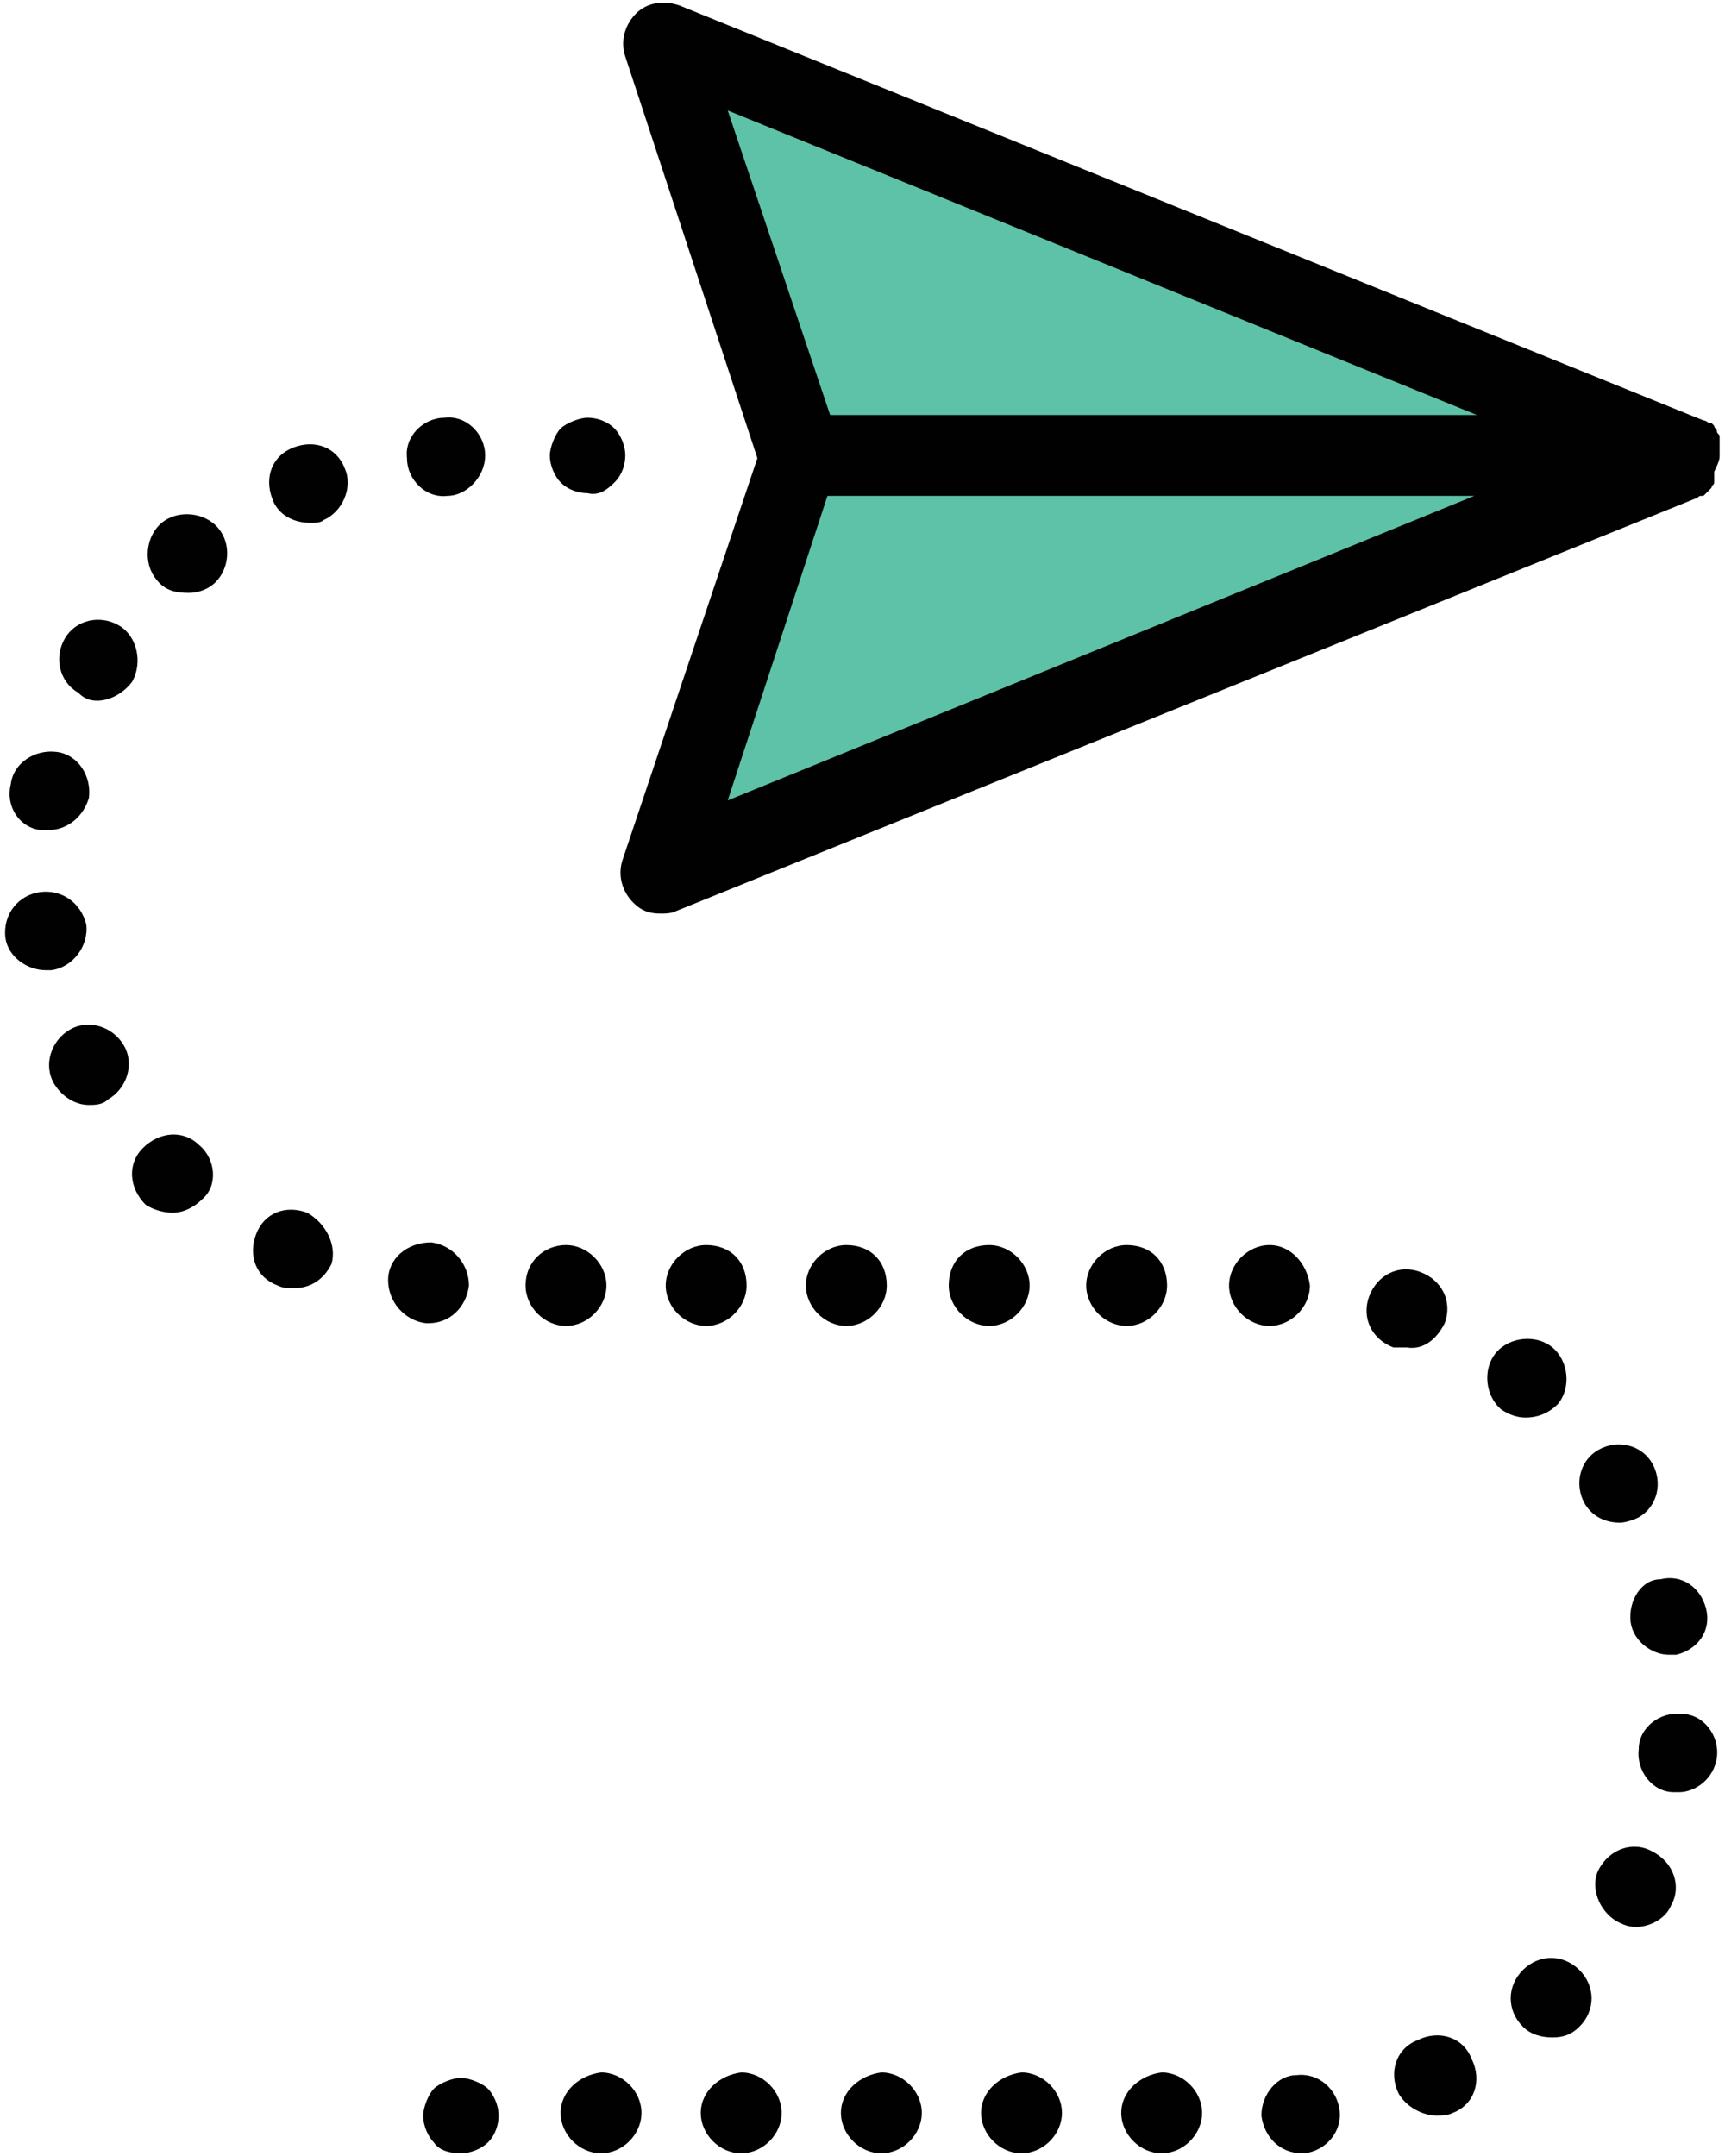<?xml version="1.0" encoding="utf-8"?>
<!-- Generator: Adobe Illustrator 19.0.0, SVG Export Plug-In . SVG Version: 6.00 Build 0)  -->
<svg version="1.1" id="Layer_1" xmlns="http://www.w3.org/2000/svg" xmlns:xlink="http://www.w3.org/1999/xlink" x="0px" y="0px"
	 viewBox="0 0 64 80" style="enable-background:new 0 0 64 80;" xml:space="preserve">
<style type="text/css">
	.st0{clip-path:url(#XMLID_175_);}
	.st1{clip-path:url(#XMLID_176_);fill:#5EC2A8;}
	.st2{clip-path:url(#XMLID_177_);}
	.st3{clip-path:url(#XMLID_178_);fill:#010101;}
	.st4{clip-path:url(#XMLID_179_);}
	.st5{clip-path:url(#XMLID_180_);fill:#010101;}
	.st6{clip-path:url(#XMLID_181_);}
	.st7{clip-path:url(#XMLID_182_);fill:#010101;}
	.st8{clip-path:url(#XMLID_183_);}
	.st9{clip-path:url(#XMLID_184_);fill:#010101;}
	.st10{clip-path:url(#XMLID_185_);}
	.st11{clip-path:url(#XMLID_186_);fill:#010101;}
	.st12{clip-path:url(#XMLID_187_);}
	.st13{clip-path:url(#XMLID_188_);fill:#010101;}
	.st14{clip-path:url(#XMLID_189_);}
	.st15{clip-path:url(#XMLID_190_);fill:#010101;}
	.st16{clip-path:url(#XMLID_191_);}
	.st17{clip-path:url(#XMLID_192_);fill:#010101;}
	.st18{clip-path:url(#XMLID_193_);}
	.st19{clip-path:url(#XMLID_194_);fill:#010101;}
	.st20{clip-path:url(#XMLID_195_);}
	.st21{clip-path:url(#XMLID_196_);fill:#010101;}
	.st22{clip-path:url(#XMLID_197_);}
	.st23{clip-path:url(#XMLID_198_);fill:#010101;}
	.st24{clip-path:url(#XMLID_199_);}
	.st25{clip-path:url(#XMLID_200_);fill:#010101;}
	.st26{clip-path:url(#XMLID_201_);}
	.st27{clip-path:url(#XMLID_202_);fill:#010101;}
	.st28{clip-path:url(#XMLID_203_);}
	.st29{clip-path:url(#XMLID_204_);fill:#010101;}
	.st30{clip-path:url(#XMLID_205_);}
	.st31{clip-path:url(#XMLID_206_);fill:#010101;}
	.st32{clip-path:url(#XMLID_207_);}
	.st33{clip-path:url(#XMLID_208_);fill:#010101;}
	.st34{clip-path:url(#XMLID_209_);}
	.st35{clip-path:url(#XMLID_210_);fill:#010101;}
	.st36{clip-path:url(#XMLID_211_);}
	.st37{clip-path:url(#XMLID_212_);fill:#010101;}
	.st38{clip-path:url(#XMLID_213_);}
	.st39{clip-path:url(#XMLID_214_);fill:#010101;}
	.st40{clip-path:url(#XMLID_215_);}
	.st41{clip-path:url(#XMLID_216_);fill:#010101;}
	.st42{clip-path:url(#XMLID_217_);}
	.st43{clip-path:url(#XMLID_218_);fill:#010101;}
	.st44{clip-path:url(#XMLID_219_);}
	.st45{clip-path:url(#XMLID_220_);fill:#010101;}
	.st46{clip-path:url(#XMLID_221_);}
	.st47{clip-path:url(#XMLID_222_);fill:#010101;}
	.st48{clip-path:url(#XMLID_223_);}
	.st49{clip-path:url(#XMLID_224_);fill:#010101;}
	.st50{clip-path:url(#XMLID_225_);}
	.st51{clip-path:url(#XMLID_226_);fill:#010101;}
	.st52{clip-path:url(#XMLID_227_);}
	.st53{clip-path:url(#XMLID_228_);fill:#010101;}
	.st54{clip-path:url(#XMLID_229_);}
	.st55{clip-path:url(#XMLID_230_);fill:#010101;}
	.st56{clip-path:url(#XMLID_231_);}
	.st57{clip-path:url(#XMLID_232_);fill:#010101;}
	.st58{clip-path:url(#XMLID_233_);}
	.st59{clip-path:url(#XMLID_234_);fill:#010101;}
	.st60{clip-path:url(#XMLID_235_);}
	.st61{clip-path:url(#XMLID_236_);fill:#010101;}
	.st62{clip-path:url(#XMLID_237_);}
	.st63{clip-path:url(#XMLID_238_);fill:#010101;}
	.st64{clip-path:url(#XMLID_239_);}
	.st65{clip-path:url(#XMLID_240_);fill:#010101;}
	.st66{clip-path:url(#XMLID_241_);}
	.st67{clip-path:url(#XMLID_242_);fill:#010101;}
</style>
<g id="XMLID_170_">
	<defs>
		<polygon id="XMLID_171_" points="62.3,16.9 24.6,1.5 29.7,16.9 24.6,32.2 		"/>
	</defs>
	<clipPath id="XMLID_175_">
		<use xlink:href="#XMLID_171_"  style="overflow:visible;"/>
	</clipPath>
	<g id="XMLID_172_" class="st0">
		<defs>
			<rect id="XMLID_173_" x="-986.9" y="-1154.9" width="1440" height="5096"/>
		</defs>
		<clipPath id="XMLID_176_">
			<use xlink:href="#XMLID_173_"  style="overflow:visible;"/>
		</clipPath>
		<rect id="XMLID_174_" x="19.6" y="-3.5" class="st1" width="47.8" height="40.7"/>
	</g>
</g>
<g id="XMLID_162_">
	<defs>
		<path id="XMLID_163_" d="M30.7,18.4h24L27,29.7L30.7,18.4z M27,4.1l27.8,11.3h-24L27,4.1z M63.8,16.9c0-0.1,0-0.2,0-0.3
			c0,0,0,0,0-0.1c0-0.1,0-0.1,0-0.2c0,0,0,0,0-0.1c0-0.1-0.1-0.1-0.1-0.2c0,0,0,0,0,0c0-0.1-0.1-0.1-0.1-0.2c0,0,0,0,0,0
			c0,0-0.1-0.1-0.1-0.1c0,0,0,0-0.1,0c0,0-0.1-0.1-0.2-0.1c0,0,0,0,0,0L25.2,0.2C24.6,0,24,0.1,23.6,0.5c-0.4,0.4-0.6,1-0.4,1.6
			l4.9,14.9l-5,14.9c-0.2,0.6,0,1.2,0.4,1.6c0.3,0.3,0.6,0.4,1,0.4c0.2,0,0.4,0,0.6-0.1l37.8-15.3h0c0,0,0,0,0,0
			c0.1,0,0.1-0.1,0.2-0.1c0,0,0,0,0.1,0c0,0,0.1-0.1,0.1-0.1c0,0,0,0,0,0c0.1-0.1,0.1-0.1,0.2-0.2c0-0.1,0.1-0.1,0.1-0.2
			c0,0,0,0,0-0.1c0-0.1,0-0.1,0-0.2c0,0,0,0,0-0.1C63.8,17.1,63.8,17,63.8,16.9z"/>
	</defs>
	<clipPath id="XMLID_177_">
		<use xlink:href="#XMLID_163_"  style="overflow:visible;"/>
	</clipPath>
	<g id="XMLID_167_" class="st2">
		<defs>
			<rect id="XMLID_168_" x="-986.9" y="-1154.9" width="1440" height="5096"/>
		</defs>
		<clipPath id="XMLID_178_">
			<use xlink:href="#XMLID_168_"  style="overflow:visible;"/>
		</clipPath>
		<rect id="XMLID_169_" x="18.1" y="-4.9" class="st3" width="50.7" height="43.7"/>
	</g>
</g>
<g id="XMLID_157_">
	<defs>
		<path id="XMLID_158_" d="M17.1,79.9c0.4,0,0.8-0.2,1-0.4c0.3-0.3,0.4-0.7,0.4-1c0-0.4-0.2-0.8-0.4-1s-0.7-0.4-1-0.4
			s-0.8,0.2-1,0.4s-0.4,0.7-0.4,1c0,0.4,0.2,0.8,0.4,1C16.3,79.8,16.7,79.9,17.1,79.9z"/>
	</defs>
	<clipPath id="XMLID_179_">
		<use xlink:href="#XMLID_158_"  style="overflow:visible;"/>
	</clipPath>
	<g id="XMLID_159_" class="st4">
		<defs>
			<rect id="XMLID_160_" x="-986.9" y="-1154.9" width="1440" height="5096"/>
		</defs>
		<clipPath id="XMLID_180_">
			<use xlink:href="#XMLID_160_"  style="overflow:visible;"/>
		</clipPath>
		<rect id="XMLID_161_" x="10.6" y="71.9" class="st5" width="13" height="13"/>
	</g>
</g>
<g id="XMLID_152_">
	<defs>
		<path id="XMLID_153_" d="M57.6,75.6c0.4,0,0.7-0.1,1-0.4c0.6-0.6,0.6-1.5,0-2.1c-0.6-0.6-1.5-0.6-2.1,0c-0.6,0.6-0.6,1.5,0,2.1
			C56.8,75.5,57.2,75.6,57.6,75.6z"/>
	</defs>
	<clipPath id="XMLID_181_">
		<use xlink:href="#XMLID_153_"  style="overflow:visible;"/>
	</clipPath>
	<g id="XMLID_154_" class="st6">
		<defs>
			<rect id="XMLID_155_" x="-986.9" y="-1154.9" width="1440" height="5096"/>
		</defs>
		<clipPath id="XMLID_182_">
			<use xlink:href="#XMLID_155_"  style="overflow:visible;"/>
		</clipPath>
		<rect id="XMLID_156_" x="51.1" y="67.7" class="st7" width="13" height="13"/>
	</g>
</g>
<g id="XMLID_147_">
	<defs>
		<path id="XMLID_148_" d="M60,71.3c0.2,0.1,0.4,0.2,0.7,0.2c0.5,0,1.1-0.3,1.3-0.8c0.4-0.7,0.1-1.6-0.7-2c-0.7-0.4-1.6-0.1-2,0.7
			C59,70,59.3,70.9,60,71.3z"/>
	</defs>
	<clipPath id="XMLID_183_">
		<use xlink:href="#XMLID_148_"  style="overflow:visible;"/>
	</clipPath>
	<g id="XMLID_149_" class="st8">
		<defs>
			<rect id="XMLID_150_" x="-986.9" y="-1154.9" width="1440" height="5096"/>
		</defs>
		<clipPath id="XMLID_184_">
			<use xlink:href="#XMLID_150_"  style="overflow:visible;"/>
		</clipPath>
		<rect id="XMLID_151_" x="54.2" y="63.5" class="st9" width="13" height="13"/>
	</g>
</g>
<g id="XMLID_142_">
	<defs>
		<path id="XMLID_143_" d="M60.8,56.3c0.7-0.4,0.9-1.3,0.5-2c-0.4-0.7-1.3-0.9-2-0.5c-0.7,0.4-0.9,1.3-0.5,2
			c0.3,0.5,0.8,0.7,1.3,0.7C60.3,56.5,60.6,56.4,60.8,56.3z"/>
	</defs>
	<clipPath id="XMLID_185_">
		<use xlink:href="#XMLID_143_"  style="overflow:visible;"/>
	</clipPath>
	<g id="XMLID_144_" class="st10">
		<defs>
			<rect id="XMLID_145_" x="-986.9" y="-1154.9" width="1440" height="5096"/>
		</defs>
		<clipPath id="XMLID_186_">
			<use xlink:href="#XMLID_145_"  style="overflow:visible;"/>
		</clipPath>
		<rect id="XMLID_146_" x="53.6" y="48.6" class="st11" width="13" height="13"/>
	</g>
</g>
<g id="XMLID_137_">
	<defs>
		<path id="XMLID_138_" d="M60.5,60.2c0.1,0.7,0.8,1.2,1.4,1.2c0.1,0,0.2,0,0.3,0c0.8-0.2,1.3-0.9,1.1-1.7c-0.2-0.8-0.9-1.3-1.7-1.1
			C60.9,58.6,60.4,59.4,60.5,60.2z"/>
	</defs>
	<clipPath id="XMLID_187_">
		<use xlink:href="#XMLID_138_"  style="overflow:visible;"/>
	</clipPath>
	<g id="XMLID_139_" class="st12">
		<defs>
			<rect id="XMLID_140_" x="-986.9" y="-1154.9" width="1440" height="5096"/>
		</defs>
		<clipPath id="XMLID_188_">
			<use xlink:href="#XMLID_140_"  style="overflow:visible;"/>
		</clipPath>
		<rect id="XMLID_141_" x="55.5" y="53.4" class="st13" width="13" height="13"/>
	</g>
</g>
<g id="XMLID_132_">
	<defs>
		<path id="XMLID_133_" d="M57.8,52.1c0.5-0.6,0.4-1.6-0.2-2.1c-0.6-0.5-1.6-0.4-2.1,0.2c-0.5,0.6-0.4,1.6,0.2,2.1
			c0.3,0.2,0.6,0.3,0.9,0.3C57.1,52.6,57.5,52.4,57.8,52.1z"/>
	</defs>
	<clipPath id="XMLID_189_">
		<use xlink:href="#XMLID_133_"  style="overflow:visible;"/>
	</clipPath>
	<g id="XMLID_134_" class="st14">
		<defs>
			<rect id="XMLID_135_" x="-986.9" y="-1154.9" width="1440" height="5096"/>
		</defs>
		<clipPath id="XMLID_190_">
			<use xlink:href="#XMLID_135_"  style="overflow:visible;"/>
		</clipPath>
		<rect id="XMLID_136_" x="50.2" y="44.6" class="st15" width="13" height="13"/>
	</g>
</g>
<g id="XMLID_127_">
	<defs>
		<path id="XMLID_128_" d="M0.2,34.8C0.3,35.5,1,36,1.7,36c0.1,0,0.1,0,0.2,0c0.8-0.1,1.4-0.9,1.3-1.7C3,33.5,2.3,33,1.5,33.1
			C0.7,33.2,0.1,33.9,0.2,34.8z"/>
	</defs>
	<clipPath id="XMLID_191_">
		<use xlink:href="#XMLID_128_"  style="overflow:visible;"/>
	</clipPath>
	<g id="XMLID_129_" class="st16">
		<defs>
			<rect id="XMLID_130_" x="-986.9" y="-1154.9" width="1440" height="5096"/>
		</defs>
		<clipPath id="XMLID_192_">
			<use xlink:href="#XMLID_130_"  style="overflow:visible;"/>
		</clipPath>
		<rect id="XMLID_131_" x="-4.8" y="28.1" class="st17" width="13" height="13"/>
	</g>
</g>
<g id="XMLID_122_">
	<defs>
		<path id="XMLID_123_" d="M4.4,23.2c-0.7-0.4-1.6-0.2-2,0.5c-0.4,0.7-0.2,1.6,0.5,2C3.1,25.9,3.3,26,3.6,26c0.5,0,1-0.3,1.3-0.7
			C5.3,24.6,5.1,23.6,4.4,23.2z"/>
	</defs>
	<clipPath id="XMLID_193_">
		<use xlink:href="#XMLID_123_"  style="overflow:visible;"/>
	</clipPath>
	<g id="XMLID_124_" class="st18">
		<defs>
			<rect id="XMLID_125_" x="-986.9" y="-1154.9" width="1440" height="5096"/>
		</defs>
		<clipPath id="XMLID_194_">
			<use xlink:href="#XMLID_125_"  style="overflow:visible;"/>
		</clipPath>
		<rect id="XMLID_126_" x="-2.9" y="18" class="st19" width="13" height="12.9"/>
	</g>
</g>
<g id="XMLID_117_">
	<defs>
		<path id="XMLID_118_" d="M6.4,45c0.4,0,0.8-0.2,1.1-0.5C8.1,44,8,43,7.4,42.5c-0.6-0.6-1.5-0.5-2.1,0.1c-0.6,0.6-0.5,1.5,0.1,2.1
			C5.7,44.9,6.1,45,6.4,45z"/>
	</defs>
	<clipPath id="XMLID_195_">
		<use xlink:href="#XMLID_118_"  style="overflow:visible;"/>
	</clipPath>
	<g id="XMLID_119_" class="st20">
		<defs>
			<rect id="XMLID_120_" x="-986.9" y="-1154.9" width="1440" height="5096"/>
		</defs>
		<clipPath id="XMLID_196_">
			<use xlink:href="#XMLID_120_"  style="overflow:visible;"/>
		</clipPath>
		<rect id="XMLID_121_" x="0" y="37.1" class="st21" width="13" height="13"/>
	</g>
</g>
<g id="XMLID_112_">
	<defs>
		<path id="XMLID_113_" d="M11.4,45c-0.8-0.3-1.6,0-1.9,0.8c-0.3,0.8,0,1.6,0.8,1.9c0.2,0.1,0.4,0.1,0.6,0.1c0.6,0,1.1-0.3,1.4-0.9
			C12.5,46.2,12.1,45.4,11.4,45z"/>
	</defs>
	<clipPath id="XMLID_197_">
		<use xlink:href="#XMLID_113_"  style="overflow:visible;"/>
	</clipPath>
	<g id="XMLID_114_" class="st22">
		<defs>
			<rect id="XMLID_115_" x="-986.9" y="-1154.9" width="1440" height="5096"/>
		</defs>
		<clipPath id="XMLID_198_">
			<use xlink:href="#XMLID_115_"  style="overflow:visible;"/>
		</clipPath>
		<rect id="XMLID_116_" x="4.3" y="39.9" class="st23" width="13" height="12.9"/>
	</g>
</g>
<g id="XMLID_107_">
	<defs>
		<path id="XMLID_108_" d="M8.1,19.6C7.6,19,6.6,18.9,6,19.4c-0.6,0.5-0.7,1.5-0.2,2.1C6.1,21.9,6.5,22,7,22c0.3,0,0.7-0.1,1-0.4
			C8.5,21.1,8.6,20.2,8.1,19.6z"/>
	</defs>
	<clipPath id="XMLID_199_">
		<use xlink:href="#XMLID_108_"  style="overflow:visible;"/>
	</clipPath>
	<g id="XMLID_109_" class="st24">
		<defs>
			<rect id="XMLID_110_" x="-986.9" y="-1154.9" width="1440" height="5096"/>
		</defs>
		<clipPath id="XMLID_200_">
			<use xlink:href="#XMLID_110_"  style="overflow:visible;"/>
		</clipPath>
		<rect id="XMLID_111_" x="0.5" y="14.1" class="st25" width="13" height="13"/>
	</g>
</g>
<g id="XMLID_102_">
	<defs>
		<path id="XMLID_103_" d="M1.5,30.8c0.1,0,0.2,0,0.3,0c0.7,0,1.3-0.5,1.5-1.2c0.1-0.8-0.4-1.6-1.2-1.7c-0.8-0.1-1.6,0.4-1.7,1.2
			C0.2,29.9,0.7,30.7,1.5,30.8z"/>
	</defs>
	<clipPath id="XMLID_201_">
		<use xlink:href="#XMLID_103_"  style="overflow:visible;"/>
	</clipPath>
	<g id="XMLID_104_" class="st26">
		<defs>
			<rect id="XMLID_105_" x="-986.9" y="-1154.9" width="1440" height="5096"/>
		</defs>
		<clipPath id="XMLID_202_">
			<use xlink:href="#XMLID_105_"  style="overflow:visible;"/>
		</clipPath>
		<rect id="XMLID_106_" x="-4.7" y="22.9" class="st27" width="13" height="13"/>
	</g>
</g>
<g id="XMLID_97_">
	<defs>
		<path id="XMLID_98_" d="M3.3,41c0.2,0,0.5,0,0.7-0.2c0.7-0.4,1-1.3,0.6-2c-0.4-0.7-1.3-1-2-0.6c-0.7,0.4-1,1.3-0.6,2
			C2.3,40.7,2.8,41,3.3,41z"/>
	</defs>
	<clipPath id="XMLID_203_">
		<use xlink:href="#XMLID_98_"  style="overflow:visible;"/>
	</clipPath>
	<g id="XMLID_99_" class="st28">
		<defs>
			<rect id="XMLID_100_" x="-986.9" y="-1154.9" width="1440" height="5096"/>
		</defs>
		<clipPath id="XMLID_204_">
			<use xlink:href="#XMLID_100_"  style="overflow:visible;"/>
		</clipPath>
		<rect id="XMLID_101_" x="-3.2" y="33" class="st29" width="12.9" height="12.9"/>
	</g>
</g>
<g id="XMLID_92_">
	<defs>
		<path id="XMLID_93_" d="M63.7,65.2c0.1-0.8-0.5-1.6-1.3-1.6c-0.8-0.1-1.6,0.5-1.6,1.3c-0.1,0.8,0.5,1.6,1.3,1.6c0.1,0,0.1,0,0.2,0
			C62.9,66.5,63.6,66,63.7,65.2z"/>
	</defs>
	<clipPath id="XMLID_205_">
		<use xlink:href="#XMLID_93_"  style="overflow:visible;"/>
	</clipPath>
	<g id="XMLID_94_" class="st30">
		<defs>
			<rect id="XMLID_95_" x="-986.9" y="-1154.9" width="1440" height="5096"/>
		</defs>
		<clipPath id="XMLID_206_">
			<use xlink:href="#XMLID_95_"  style="overflow:visible;"/>
		</clipPath>
		<rect id="XMLID_96_" x="55.7" y="58.6" class="st31" width="13" height="12.9"/>
	</g>
</g>
<g id="XMLID_87_">
	<defs>
		<path id="XMLID_88_" d="M26.2,46.2c-0.8,0-1.5,0.7-1.5,1.5c0,0.8,0.7,1.5,1.5,1.5s1.5-0.7,1.5-1.5C27.7,46.8,27.1,46.2,26.2,46.2z
			"/>
	</defs>
	<clipPath id="XMLID_207_">
		<use xlink:href="#XMLID_88_"  style="overflow:visible;"/>
	</clipPath>
	<g id="XMLID_89_" class="st32">
		<defs>
			<rect id="XMLID_90_" x="-986.9" y="-1154.9" width="1440" height="5096"/>
		</defs>
		<clipPath id="XMLID_208_">
			<use xlink:href="#XMLID_90_"  style="overflow:visible;"/>
		</clipPath>
		<rect id="XMLID_91_" x="19.8" y="41.2" class="st33" width="13" height="13"/>
	</g>
</g>
<g id="XMLID_82_">
	<defs>
		<path id="XMLID_83_" d="M41.6,78.4c0,0.8,0.7,1.5,1.5,1.5c0.8,0,1.5-0.7,1.5-1.5c0-0.8-0.7-1.5-1.5-1.5
			C42.3,77,41.6,77.6,41.6,78.4z"/>
	</defs>
	<clipPath id="XMLID_209_">
		<use xlink:href="#XMLID_83_"  style="overflow:visible;"/>
	</clipPath>
	<g id="XMLID_84_" class="st34">
		<defs>
			<rect id="XMLID_85_" x="-986.9" y="-1154.9" width="1440" height="5096"/>
		</defs>
		<clipPath id="XMLID_210_">
			<use xlink:href="#XMLID_85_"  style="overflow:visible;"/>
		</clipPath>
		<rect id="XMLID_86_" x="36.6" y="72" class="st35" width="13" height="13"/>
	</g>
</g>
<g id="XMLID_77_">
	<defs>
		<path id="XMLID_78_" d="M26,78.4c0,0.8,0.7,1.5,1.5,1.5c0.8,0,1.5-0.7,1.5-1.5c0-0.8-0.7-1.5-1.5-1.5C26.7,77,26,77.6,26,78.4z"/>
	</defs>
	<clipPath id="XMLID_211_">
		<use xlink:href="#XMLID_78_"  style="overflow:visible;"/>
	</clipPath>
	<g id="XMLID_79_" class="st36">
		<defs>
			<rect id="XMLID_80_" x="-986.9" y="-1154.9" width="1440" height="5096"/>
		</defs>
		<clipPath id="XMLID_212_">
			<use xlink:href="#XMLID_80_"  style="overflow:visible;"/>
		</clipPath>
		<rect id="XMLID_81_" x="21" y="72" class="st37" width="13" height="13"/>
	</g>
</g>
<g id="XMLID_72_">
	<defs>
		<path id="XMLID_73_" d="M41.8,46.2c-0.8,0-1.5,0.7-1.5,1.5c0,0.8,0.7,1.5,1.5,1.5c0.8,0,1.5-0.7,1.5-1.5
			C43.3,46.8,42.7,46.2,41.8,46.2z"/>
	</defs>
	<clipPath id="XMLID_213_">
		<use xlink:href="#XMLID_73_"  style="overflow:visible;"/>
	</clipPath>
	<g id="XMLID_74_" class="st38">
		<defs>
			<rect id="XMLID_75_" x="-986.9" y="-1154.9" width="1440" height="5096"/>
		</defs>
		<clipPath id="XMLID_214_">
			<use xlink:href="#XMLID_75_"  style="overflow:visible;"/>
		</clipPath>
		<rect id="XMLID_76_" x="35.4" y="41.2" class="st39" width="13" height="13"/>
	</g>
</g>
<g id="XMLID_67_">
	<defs>
		<path id="XMLID_68_" d="M31.4,46.2c-0.8,0-1.5,0.7-1.5,1.5c0,0.8,0.7,1.5,1.5,1.5c0.8,0,1.5-0.7,1.5-1.5
			C32.9,46.8,32.3,46.2,31.4,46.2z"/>
	</defs>
	<clipPath id="XMLID_215_">
		<use xlink:href="#XMLID_68_"  style="overflow:visible;"/>
	</clipPath>
	<g id="XMLID_69_" class="st40">
		<defs>
			<rect id="XMLID_70_" x="-986.9" y="-1154.9" width="1440" height="5096"/>
		</defs>
		<clipPath id="XMLID_216_">
			<use xlink:href="#XMLID_70_"  style="overflow:visible;"/>
		</clipPath>
		<rect id="XMLID_71_" x="25" y="41.2" class="st41" width="13" height="13"/>
	</g>
</g>
<g id="XMLID_62_">
	<defs>
		<path id="XMLID_63_" d="M20.8,78.4c0,0.8,0.7,1.5,1.5,1.5c0.8,0,1.5-0.7,1.5-1.5c0-0.8-0.7-1.5-1.5-1.5
			C21.5,77,20.8,77.6,20.8,78.4z"/>
	</defs>
	<clipPath id="XMLID_217_">
		<use xlink:href="#XMLID_63_"  style="overflow:visible;"/>
	</clipPath>
	<g id="XMLID_64_" class="st42">
		<defs>
			<rect id="XMLID_65_" x="-986.9" y="-1154.9" width="1440" height="5096"/>
		</defs>
		<clipPath id="XMLID_218_">
			<use xlink:href="#XMLID_65_"  style="overflow:visible;"/>
		</clipPath>
		<rect id="XMLID_66_" x="15.8" y="72" class="st43" width="13" height="13"/>
	</g>
</g>
<g id="XMLID_57_">
	<defs>
		<path id="XMLID_58_" d="M31.2,78.4c0,0.8,0.7,1.5,1.5,1.5c0.8,0,1.5-0.7,1.5-1.5c0-0.8-0.7-1.5-1.5-1.5
			C31.9,77,31.2,77.6,31.2,78.4z"/>
	</defs>
	<clipPath id="XMLID_219_">
		<use xlink:href="#XMLID_58_"  style="overflow:visible;"/>
	</clipPath>
	<g id="XMLID_59_" class="st44">
		<defs>
			<rect id="XMLID_60_" x="-986.9" y="-1154.9" width="1440" height="5096"/>
		</defs>
		<clipPath id="XMLID_220_">
			<use xlink:href="#XMLID_60_"  style="overflow:visible;"/>
		</clipPath>
		<rect id="XMLID_61_" x="26.2" y="72" class="st45" width="13" height="13"/>
	</g>
</g>
<g id="XMLID_52_">
	<defs>
		<path id="XMLID_53_" d="M36.4,78.4c0,0.8,0.7,1.5,1.5,1.5c0.8,0,1.5-0.7,1.5-1.5c0-0.8-0.7-1.5-1.5-1.5
			C37.1,77,36.4,77.6,36.4,78.4z"/>
	</defs>
	<clipPath id="XMLID_221_">
		<use xlink:href="#XMLID_53_"  style="overflow:visible;"/>
	</clipPath>
	<g id="XMLID_54_" class="st46">
		<defs>
			<rect id="XMLID_55_" x="-986.9" y="-1154.9" width="1440" height="5096"/>
		</defs>
		<clipPath id="XMLID_222_">
			<use xlink:href="#XMLID_55_"  style="overflow:visible;"/>
		</clipPath>
		<rect id="XMLID_56_" x="31.4" y="72" class="st47" width="13" height="13"/>
	</g>
</g>
<g id="XMLID_47_">
	<defs>
		<path id="XMLID_48_" d="M35.2,47.7c0,0.8,0.7,1.5,1.5,1.5c0.8,0,1.5-0.7,1.5-1.5c0-0.8-0.7-1.5-1.5-1.5
			C35.8,46.2,35.2,46.8,35.2,47.7z"/>
	</defs>
	<clipPath id="XMLID_223_">
		<use xlink:href="#XMLID_48_"  style="overflow:visible;"/>
	</clipPath>
	<g id="XMLID_49_" class="st48">
		<defs>
			<rect id="XMLID_50_" x="-986.9" y="-1154.9" width="1440" height="5096"/>
		</defs>
		<clipPath id="XMLID_224_">
			<use xlink:href="#XMLID_50_"  style="overflow:visible;"/>
		</clipPath>
		<rect id="XMLID_51_" x="30.2" y="41.2" class="st49" width="13" height="13"/>
	</g>
</g>
<g id="XMLID_42_">
	<defs>
		<path id="XMLID_43_" d="M19.5,47.7c0,0.8,0.7,1.5,1.5,1.5c0.8,0,1.5-0.7,1.5-1.5c0-0.8-0.7-1.5-1.5-1.5
			C20.2,46.2,19.5,46.8,19.5,47.7z"/>
	</defs>
	<clipPath id="XMLID_225_">
		<use xlink:href="#XMLID_43_"  style="overflow:visible;"/>
	</clipPath>
	<g id="XMLID_44_" class="st50">
		<defs>
			<rect id="XMLID_45_" x="-986.9" y="-1154.9" width="1440" height="5096"/>
		</defs>
		<clipPath id="XMLID_226_">
			<use xlink:href="#XMLID_45_"  style="overflow:visible;"/>
		</clipPath>
		<rect id="XMLID_46_" x="14.5" y="41.2" class="st51" width="13" height="13"/>
	</g>
</g>
<g id="XMLID_37_">
	<defs>
		<path id="XMLID_38_" d="M18,16.9c0-0.8-0.7-1.5-1.5-1.4c-0.8,0-1.5,0.7-1.4,1.5c0,0.8,0.7,1.5,1.5,1.4C17.3,18.4,18,17.7,18,16.9z
			"/>
	</defs>
	<clipPath id="XMLID_227_">
		<use xlink:href="#XMLID_38_"  style="overflow:visible;"/>
	</clipPath>
	<g id="XMLID_39_" class="st52">
		<defs>
			<rect id="XMLID_40_" x="-986.9" y="-1154.9" width="1440" height="5096"/>
		</defs>
		<clipPath id="XMLID_228_">
			<use xlink:href="#XMLID_40_"  style="overflow:visible;"/>
		</clipPath>
		<rect id="XMLID_41_" x="10" y="10.4" class="st53" width="13" height="13"/>
	</g>
</g>
<g id="XMLID_32_">
	<defs>
		<path id="XMLID_33_" d="M14.4,47.5c0,0.8,0.6,1.5,1.4,1.6h0.1c0.8,0,1.4-0.6,1.5-1.4c0-0.8-0.6-1.5-1.4-1.6
			C15.1,46.1,14.4,46.7,14.4,47.5z"/>
	</defs>
	<clipPath id="XMLID_229_">
		<use xlink:href="#XMLID_33_"  style="overflow:visible;"/>
	</clipPath>
	<g id="XMLID_34_" class="st54">
		<defs>
			<rect id="XMLID_35_" x="-986.9" y="-1154.9" width="1440" height="5096"/>
		</defs>
		<clipPath id="XMLID_230_">
			<use xlink:href="#XMLID_35_"  style="overflow:visible;"/>
		</clipPath>
		<rect id="XMLID_36_" x="9.3" y="41.2" class="st55" width="12.9" height="13"/>
	</g>
</g>
<g id="XMLID_27_">
	<defs>
		<path id="XMLID_28_" d="M12.8,17.4c-0.3-0.8-1.1-1.1-1.9-0.8c-0.8,0.3-1.1,1.1-0.8,1.9c0.2,0.6,0.8,0.9,1.4,0.9
			c0.2,0,0.4,0,0.5-0.1C12.7,19,13.1,18.1,12.8,17.4z"/>
	</defs>
	<clipPath id="XMLID_231_">
		<use xlink:href="#XMLID_28_"  style="overflow:visible;"/>
	</clipPath>
	<g id="XMLID_29_" class="st56">
		<defs>
			<rect id="XMLID_30_" x="-986.9" y="-1154.9" width="1440" height="5096"/>
		</defs>
		<clipPath id="XMLID_232_">
			<use xlink:href="#XMLID_30_"  style="overflow:visible;"/>
		</clipPath>
		<rect id="XMLID_31_" x="4.9" y="11.4" class="st57" width="13" height="13"/>
	</g>
</g>
<g id="XMLID_22_">
	<defs>
		<path id="XMLID_23_" d="M53.6,49.1c0.3-0.8-0.1-1.6-0.9-1.9c-0.8-0.3-1.6,0.1-1.9,0.9c-0.3,0.8,0.1,1.6,0.9,1.9
			C51.8,50,52,50,52.2,50C52.8,50.1,53.3,49.7,53.6,49.1z"/>
	</defs>
	<clipPath id="XMLID_233_">
		<use xlink:href="#XMLID_23_"  style="overflow:visible;"/>
	</clipPath>
	<g id="XMLID_24_" class="st58">
		<defs>
			<rect id="XMLID_25_" x="-986.9" y="-1154.9" width="1440" height="5096"/>
		</defs>
		<clipPath id="XMLID_234_">
			<use xlink:href="#XMLID_25_"  style="overflow:visible;"/>
		</clipPath>
		<rect id="XMLID_26_" x="45.7" y="42.1" class="st59" width="13" height="12.9"/>
	</g>
</g>
<g id="XMLID_17_">
	<defs>
		<path id="XMLID_18_" d="M47.1,46.2c-0.8,0-1.5,0.7-1.5,1.5c0,0.8,0.7,1.5,1.5,1.5h0c0.8,0,1.5-0.7,1.5-1.5
			C48.5,46.9,47.9,46.2,47.1,46.2z"/>
	</defs>
	<clipPath id="XMLID_235_">
		<use xlink:href="#XMLID_18_"  style="overflow:visible;"/>
	</clipPath>
	<g id="XMLID_19_" class="st60">
		<defs>
			<rect id="XMLID_20_" x="-986.9" y="-1154.9" width="1440" height="5096"/>
		</defs>
		<clipPath id="XMLID_236_">
			<use xlink:href="#XMLID_20_"  style="overflow:visible;"/>
		</clipPath>
		<rect id="XMLID_21_" x="40.6" y="41.2" class="st61" width="13" height="13"/>
	</g>
</g>
<g id="XMLID_12_">
	<defs>
		<path id="XMLID_13_" d="M53.3,78.5c0.2,0,0.4,0,0.6-0.1c0.8-0.3,1.1-1.2,0.7-2c-0.3-0.8-1.2-1.1-2-0.7c-0.8,0.3-1.1,1.2-0.7,2
			C52.2,78.2,52.8,78.5,53.3,78.5z"/>
	</defs>
	<clipPath id="XMLID_237_">
		<use xlink:href="#XMLID_13_"  style="overflow:visible;"/>
	</clipPath>
	<g id="XMLID_14_" class="st62">
		<defs>
			<rect id="XMLID_15_" x="-986.9" y="-1154.9" width="1440" height="5096"/>
		</defs>
		<clipPath id="XMLID_238_">
			<use xlink:href="#XMLID_15_"  style="overflow:visible;"/>
		</clipPath>
		<rect id="XMLID_16_" x="46.8" y="70.6" class="st63" width="13" height="13"/>
	</g>
</g>
<g id="XMLID_7_">
	<defs>
		<path id="XMLID_8_" d="M46.8,78.5c0.1,0.8,0.7,1.4,1.5,1.4h0.1c0.8-0.1,1.4-0.8,1.3-1.6c-0.1-0.8-0.8-1.4-1.6-1.3
			C47.4,77,46.8,77.7,46.8,78.5z"/>
	</defs>
	<clipPath id="XMLID_239_">
		<use xlink:href="#XMLID_8_"  style="overflow:visible;"/>
	</clipPath>
	<g id="XMLID_9_" class="st64">
		<defs>
			<rect id="XMLID_10_" x="-986.9" y="-1154.9" width="1440" height="5096"/>
		</defs>
		<clipPath id="XMLID_240_">
			<use xlink:href="#XMLID_10_"  style="overflow:visible;"/>
		</clipPath>
		<rect id="XMLID_11_" x="41.8" y="71.9" class="st65" width="13" height="12.9"/>
	</g>
</g>
<g id="XMLID_2_">
	<defs>
		<path id="XMLID_3_" d="M22.8,17.9c0.3-0.3,0.4-0.7,0.4-1c0-0.4-0.2-0.8-0.4-1c-0.3-0.3-0.7-0.4-1-0.4s-0.8,0.2-1,0.4
			s-0.4,0.7-0.4,1c0,0.4,0.2,0.8,0.4,1c0.3,0.3,0.7,0.4,1,0.4C22.2,18.4,22.5,18.2,22.8,17.9z"/>
	</defs>
	<clipPath id="XMLID_241_">
		<use xlink:href="#XMLID_3_"  style="overflow:visible;"/>
	</clipPath>
	<g id="XMLID_4_" class="st66">
		<defs>
			<rect id="XMLID_5_" x="-986.9" y="-1154.9" width="1440" height="5096"/>
		</defs>
		<clipPath id="XMLID_242_">
			<use xlink:href="#XMLID_5_"  style="overflow:visible;"/>
		</clipPath>
		<rect id="XMLID_6_" x="15.3" y="10.4" class="st67" width="13" height="13"/>
	</g>
</g>
</svg>
